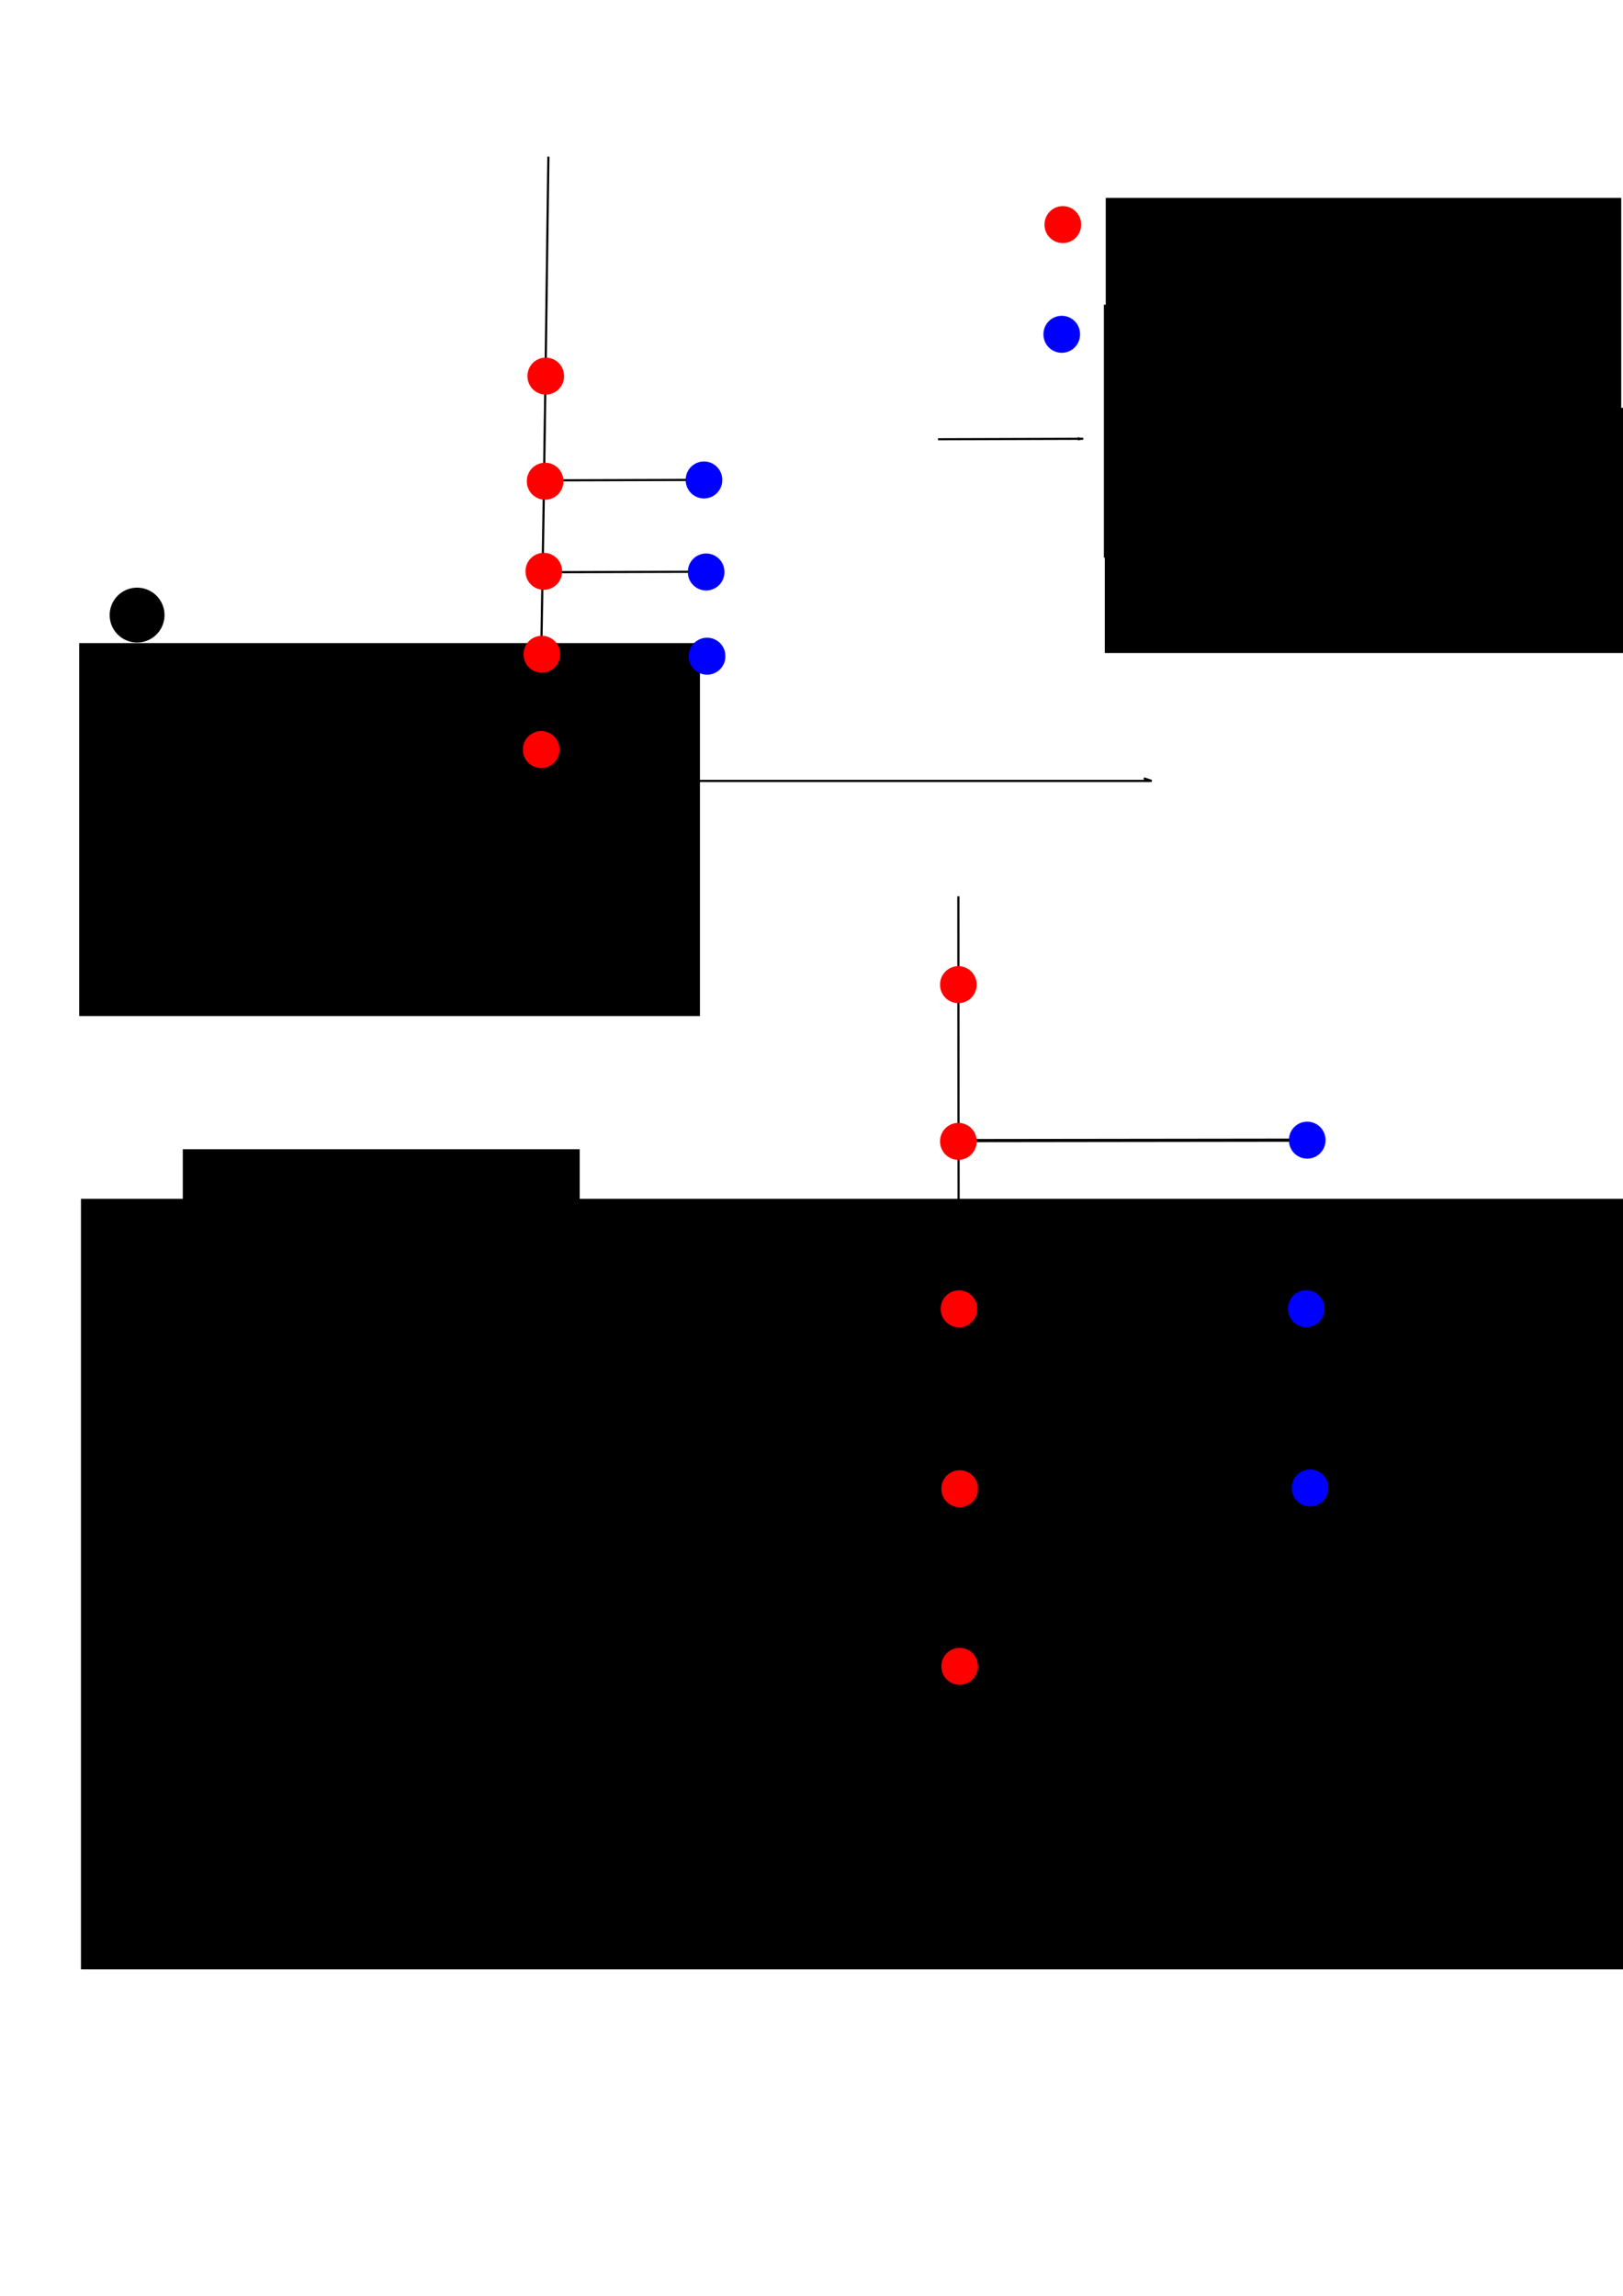 <?xml version="1.0" encoding="UTF-8" standalone="no"?>
<!-- Created with Inkscape (http://www.inkscape.org/) -->

<svg
   xmlns:dc="http://purl.org/dc/elements/1.1/"
   xmlns:cc="http://creativecommons.org/ns#"
   xmlns:rdf="http://www.w3.org/1999/02/22-rdf-syntax-ns#"
   xmlns:svg="http://www.w3.org/2000/svg"
   xmlns="http://www.w3.org/2000/svg"
   xmlns:sodipodi="http://sodipodi.sourceforge.net/DTD/sodipodi-0.dtd"
   xmlns:inkscape="http://www.inkscape.org/namespaces/inkscape"
   width="744.094"
   height="1052.362"
   id="svg2"
   version="1.1"
   inkscape:version="0.48.4 r9939"
   sodipodi:docname="training_set.svg">
  <defs
     id="defs4">
    <marker
       inkscape:stockid="Arrow1Lend"
       orient="auto"
       refY="0.0"
       refX="0.0"
       id="Arrow1Lend"
       style="overflow:visible;">
      <path
         id="path3915"
         d="M 0.0,0.0 L 5.0,-5.0 L -12.5,0.0 L 5.0,5.0 L 0.0,0.0 z "
         style="fill-rule:evenodd;stroke:#000000;stroke-width:1.0pt;"
         transform="scale(0.8) rotate(180) translate(12.5,0)" />
    </marker>
    <marker
       inkscape:stockid="Arrow1Lstart"
       orient="auto"
       refY="0.0"
       refX="0.0"
       id="Arrow1Lstart"
       style="overflow:visible">
      <path
         id="path3912"
         d="M 0.0,0.0 L 5.0,-5.0 L -12.5,0.0 L 5.0,5.0 L 0.0,0.0 z "
         style="fill-rule:evenodd;stroke:#000000;stroke-width:1.0pt"
         transform="scale(0.8) translate(12.5,0)" />
    </marker>
    <marker
       inkscape:stockid="Arrow1Lend"
       orient="auto"
       refY="0"
       refX="0"
       id="Arrow1Lend-8"
       style="overflow:visible">
      <path
         inkscape:connector-curvature="0"
         id="path3915-3"
         d="M 0,0 5,-5 -12.5,0 5,5 0,0 z"
         style="fill-rule:evenodd;stroke:#000000;stroke-width:1pt"
         transform="matrix(-0.8,0,0,-0.8,-10,0)" />
    </marker>
    <marker
       inkscape:stockid="Arrow1Lend"
       orient="auto"
       refY="0"
       refX="0"
       id="Arrow1Lend-82"
       style="overflow:visible">
      <path
         inkscape:connector-curvature="0"
         id="path3915-8"
         d="M 0,0 5,-5 -12.5,0 5,5 0,0 z"
         style="fill-rule:evenodd;stroke:#000000;stroke-width:1pt"
         transform="matrix(-0.8,0,0,-0.8,-10,0)" />
    </marker>
    <marker
       inkscape:stockid="Arrow1Lend"
       orient="auto"
       refY="0"
       refX="0"
       id="Arrow1Lend-2"
       style="overflow:visible">
      <path
         inkscape:connector-curvature="0"
         id="path3915-7"
         d="M 0,0 5,-5 -12.5,0 5,5 0,0 z"
         style="fill-rule:evenodd;stroke:#000000;stroke-width:1pt"
         transform="matrix(-0.8,0,0,-0.8,-10,0)" />
    </marker>
    <marker
       inkscape:stockid="Arrow1Lend"
       orient="auto"
       refY="0"
       refX="0"
       id="Arrow1Lend-6"
       style="overflow:visible">
      <path
         inkscape:connector-curvature="0"
         id="path3915-5"
         d="M 0,0 5,-5 -12.5,0 5,5 0,0 z"
         style="fill-rule:evenodd;stroke:#000000;stroke-width:1pt"
         transform="matrix(-0.8,0,0,-0.8,-10,0)" />
    </marker>
    <marker
       inkscape:stockid="Arrow1Lend"
       orient="auto"
       refY="0"
       refX="0"
       id="Arrow1Lend-7"
       style="overflow:visible">
      <path
         inkscape:connector-curvature="0"
         id="path3915-55"
         d="M 0,0 5,-5 -12.5,0 5,5 0,0 z"
         style="fill-rule:evenodd;stroke:#000000;stroke-width:1pt"
         transform="matrix(-0.8,0,0,-0.8,-10,0)" />
    </marker>
    <marker
       inkscape:stockid="Arrow1Lend"
       orient="auto"
       refY="0"
       refX="0"
       id="Arrow1Lend-3"
       style="overflow:visible">
      <path
         inkscape:connector-curvature="0"
         id="path3915-89"
         d="M 0,0 5,-5 -12.5,0 5,5 0,0 z"
         style="fill-rule:evenodd;stroke:#000000;stroke-width:1pt"
         transform="matrix(-0.8,0,0,-0.8,-10,0)" />
    </marker>
  </defs>
  <sodipodi:namedview
     id="base"
     pagecolor="#ffffff"
     bordercolor="#666666"
     borderopacity="1.0"
     inkscape:pageopacity="0.0"
     inkscape:pageshadow="2"
     inkscape:zoom="1.6705275"
     inkscape:cx="386.81289"
     inkscape:cy="502.04495"
     inkscape:document-units="px"
     inkscape:current-layer="layer1"
     showgrid="false"
     inkscape:window-width="1680"
     inkscape:window-height="1026"
     inkscape:window-x="0"
     inkscape:window-y="24"
     inkscape:window-maximized="1" />
  <g
     inkscape:label="Layer 1"
     inkscape:groupmode="layer"
     id="layer1">
    <path
       style="fill:none;stroke:#000000;stroke-width:1px;stroke-linecap:butt;stroke-linejoin:miter;stroke-opacity:1"
       d="m 251.418,71.834 c -3.592,287.334 -4.789,286.137 -4.789,286.137 l 277.757,0 3.592,0 -3.592,-1.197"
       id="path2987"
       inkscape:connector-curvature="0" />
    <path
       sodipodi:type="arc"
       style="fill:#000000"
       id="path2989"
       sodipodi:cx="134.68799"
       sodipodi:cy="436.3891"
       sodipodi:rx="12.570879"
       sodipodi:ry="12.570879"
       d="m 147.259,436.389 a 12.571,12.571 0 1 1 -25.142,0 12.571,12.571 0 1 1 25.142,0 z"
       transform="translate(-71.834,-154.442)" />
    <flowRoot
       xml:space="preserve"
       id="flowRoot2991"
       style="fill:black;stroke:none;stroke-opacity:1;stroke-width:1px;stroke-linejoin:miter;stroke-linecap:butt;fill-opacity:1;font-family:Sans;font-style:normal;font-weight:normal;font-size:40px;line-height:125%;letter-spacing:0px;word-spacing:0px"><flowRegion
         id="flowRegion2993"><rect
           id="rect2995"
           width="1820.982"
           height="353.182"
           x="37.114"
           y="549.527" /></flowRegion><flowPara
         id="flowPara2997"></flowPara></flowRoot>    <flowRoot
       xml:space="preserve"
       id="flowRoot2999"
       style="font-size:40px;font-style:normal;font-weight:normal;line-height:125%;letter-spacing:0px;word-spacing:0px;fill:#000000;fill-opacity:1;stroke:none;font-family:Sans"
       transform="matrix(2.377,0,0,2.694,-205.566,-1134.034)"><flowRegion
         id="flowRegion3001"><rect
           id="rect3003"
           width="119.723"
           height="63.453"
           x="101.764"
           y="530.371" /></flowRegion><flowPara
         id="flowPara3005"
         style="font-size:8.694px">sensor</flowPara><flowPara
         id="flowPara3007"
         style="font-size:8.694px" /></flowRoot>    <flowRoot
       xml:space="preserve"
       id="flowRoot3009"
       style="fill:black;stroke:none;stroke-opacity:1;stroke-width:1px;stroke-linejoin:miter;stroke-linecap:butt;fill-opacity:1;font-family:Sans;font-style:normal;font-weight:normal;font-size:13px;line-height:125%;letter-spacing:0px;word-spacing:0px"><flowRegion
         id="flowRegion3011"><rect
           id="rect3013"
           width="181.978"
           height="67.045"
           x="83.806"
           y="526.78"
           style="font-size:13px" /></flowRegion><flowPara
         id="flowPara3015"></flowPara></flowRoot>    <path
       sodipodi:type="arc"
       style="fill:#ff0000"
       id="path3017"
       sodipodi:cx="347.19571"
       sodipodi:cy="508.82132"
       sodipodi:rx="8.3805866"
       sodipodi:ry="8.3805866"
       d="m 355.576,508.821 a 8.381,8.381 0 1 1 -16.761,0 8.381,8.381 0 1 1 16.761,0 z"
       transform="translate(-99.071,-165.217)" />
    <path
       transform="translate(140.076,-405.86)"
       sodipodi:type="arc"
       style="fill:#ff0000"
       id="path3017-81"
       sodipodi:cx="347.19571"
       sodipodi:cy="508.82132"
       sodipodi:rx="8.3805866"
       sodipodi:ry="8.3805866"
       d="m 355.576,508.821 a 8.381,8.381 0 1 1 -16.761,0 8.381,8.381 0 1 1 16.761,0 z" />
    <path
       transform="translate(-96.975,-336.421)"
       sodipodi:type="arc"
       style="fill:#ff0000"
       id="path3017-0-6"
       sodipodi:cx="347.19571"
       sodipodi:cy="508.82132"
       sodipodi:rx="8.3805866"
       sodipodi:ry="8.3805866"
       d="m 355.576,508.821 a 8.381,8.381 0 1 1 -16.761,0 8.381,8.381 0 1 1 16.761,0 z" />
    <path
       style="fill:none;stroke:#000000;stroke-width:1px;stroke-linecap:butt;stroke-linejoin:miter;stroke-opacity:1"
       d="m 439.382,410.863 c 0,173.598 0.599,390.296 0.599,390.296 l 219.092,-1.197"
       id="path3104"
       inkscape:connector-curvature="0"
       sodipodi:nodetypes="ccc" />
    <path
       transform="translate(92.785,255.009)"
       sodipodi:type="arc"
       style="fill:#ff0000"
       id="path3017-81-3"
       sodipodi:cx="347.19571"
       sodipodi:cy="508.82132"
       sodipodi:rx="8.3805866"
       sodipodi:ry="8.3805866"
       d="m 355.576,508.821 a 8.381,8.381 0 1 1 -16.761,0 8.381,8.381 0 1 1 16.761,0 z" />
    <path
       style="fill:none;stroke:#000000;stroke-width:1px;stroke-linecap:butt;stroke-linejoin:miter;stroke-opacity:1;marker-end:url(#Arrow1Lend)"
       d="m 249.737,220.187 c 70.9,-0.212 71.112,-0.212 71.112,-0.212"
       id="path3138"
       inkscape:connector-curvature="0" />
    <path
       style="fill:none;stroke:#000000;stroke-width:1px;stroke-linecap:butt;stroke-linejoin:miter;stroke-opacity:1;marker-end:url(#Arrow1Lend)"
       d="m 248.679,262.303 c 70.9,-0.212 71.112,-0.212 71.112,-0.212"
       id="path3138-6"
       inkscape:connector-curvature="0" />
    <path
       style="fill:none;stroke:#000000;stroke-width:1px;stroke-linecap:butt;stroke-linejoin:miter;stroke-opacity:1;marker-end:url(#Arrow1Lend)"
       d="m 247.833,300.822 c 70.9,-0.212 71.112,-0.212 71.112,-0.212"
       id="path3138-5"
       inkscape:connector-curvature="0" />
    <path
       style="fill:none;stroke:#000000;stroke-width:1.444px;stroke-linecap:butt;stroke-linejoin:miter;stroke-opacity:1;marker-end:url(#Arrow1Lend)"
       d="m 440.788,522.827 c 156.55,-0.2 157.017,-0.2 157.017,-0.2"
       id="path3138-0"
       inkscape:connector-curvature="0" />
    <path
       style="fill:none;stroke:#000000;stroke-width:1.444px;stroke-linecap:butt;stroke-linejoin:miter;stroke-opacity:1;marker-end:url(#Arrow1Lend)"
       d="m 440.788,599.864 c 156.55,-0.2 157.017,-0.2 157.017,-0.2"
       id="path3138-0-0"
       inkscape:connector-curvature="0" />
    <path
       style="fill:none;stroke:#000000;stroke-width:1.444px;stroke-linecap:butt;stroke-linejoin:miter;stroke-opacity:1;marker-end:url(#Arrow1Lend)"
       d="m 440.788,682.828 c 156.55,-0.2 157.017,-0.2 157.017,-0.2"
       id="path3138-0-1"
       inkscape:connector-curvature="0" />
    <path
       transform="translate(92.186,14.367)"
       sodipodi:type="arc"
       style="fill:#ff0000"
       id="path3017-1"
       sodipodi:cx="347.19571"
       sodipodi:cy="508.82132"
       sodipodi:rx="8.3805866"
       sodipodi:ry="8.3805866"
       d="m 355.576,508.821 a 8.381,8.381 0 1 1 -16.761,0 8.381,8.381 0 1 1 16.761,0 z" />
    <path
       transform="translate(92.486,91.134)"
       sodipodi:type="arc"
       style="fill:#ff0000"
       id="path3017-7"
       sodipodi:cx="347.19571"
       sodipodi:cy="508.82132"
       sodipodi:rx="8.3805866"
       sodipodi:ry="8.3805866"
       d="m 355.576,508.821 a 8.381,8.381 0 1 1 -16.761,0 8.381,8.381 0 1 1 16.761,0 z" />
    <path
       transform="translate(92.785,173.598)"
       sodipodi:type="arc"
       style="fill:#ff0000"
       id="path3017-81-8"
       sodipodi:cx="347.19571"
       sodipodi:cy="508.82132"
       sodipodi:rx="8.3805866"
       sodipodi:ry="8.3805866"
       d="m 355.576,508.821 a 8.381,8.381 0 1 1 -16.761,0 8.381,8.381 0 1 1 16.761,0 z" />
    <path
       transform="translate(-97.275,-288.232)"
       sodipodi:type="arc"
       style="fill:#ff0000"
       id="path3017-0"
       sodipodi:cx="347.19571"
       sodipodi:cy="508.82132"
       sodipodi:rx="8.3805866"
       sodipodi:ry="8.3805866"
       d="m 355.576,508.821 a 8.381,8.381 0 1 1 -16.761,0 8.381,8.381 0 1 1 16.761,0 z" />
    <path
       transform="translate(-98.771,-208.916)"
       sodipodi:type="arc"
       style="fill:#ff0000"
       id="path3017-8"
       sodipodi:cx="347.19571"
       sodipodi:cy="508.82132"
       sodipodi:rx="8.3805866"
       sodipodi:ry="8.3805866"
       d="m 355.576,508.821 a 8.381,8.381 0 1 1 -16.761,0 8.381,8.381 0 1 1 16.761,0 z" />
    <path
       transform="translate(-97.873,-246.928)"
       sodipodi:type="arc"
       style="fill:#ff0000"
       id="path3017-6"
       sodipodi:cx="347.19571"
       sodipodi:cy="508.82132"
       sodipodi:rx="8.3805866"
       sodipodi:ry="8.3805866"
       d="m 355.576,508.821 a 8.381,8.381 0 1 1 -16.761,0 8.381,8.381 0 1 1 16.761,0 z" />
    <path
       transform="translate(-24.44,-288.81)"
       sodipodi:type="arc"
       style="fill:#0000ff"
       id="path3017-81-1"
       sodipodi:cx="347.19571"
       sodipodi:cy="508.82132"
       sodipodi:rx="8.3805866"
       sodipodi:ry="8.3805866"
       d="m 355.576,508.821 a 8.381,8.381 0 1 1 -16.761,0 8.381,8.381 0 1 1 16.761,0 z" />
    <path
       transform="translate(-23.449,-246.629)"
       sodipodi:type="arc"
       style="fill:#0000ff"
       id="path3017-81-7"
       sodipodi:cx="347.19571"
       sodipodi:cy="508.82132"
       sodipodi:rx="8.3805866"
       sodipodi:ry="8.3805866"
       d="m 355.576,508.821 a 8.381,8.381 0 1 1 -16.761,0 8.381,8.381 0 1 1 16.761,0 z" />
    <path
       transform="translate(-23.017,-208.027)"
       sodipodi:type="arc"
       style="fill:#0000ff"
       id="path3017-81-4"
       sodipodi:cx="347.19571"
       sodipodi:cy="508.82132"
       sodipodi:rx="8.3805866"
       sodipodi:ry="8.3805866"
       d="m 355.576,508.821 a 8.381,8.381 0 1 1 -16.761,0 8.381,8.381 0 1 1 16.761,0 z" />
    <path
       transform="translate(252.129,13.811)"
       sodipodi:type="arc"
       style="fill:#0000ff"
       id="path3017-81-13"
       sodipodi:cx="347.19571"
       sodipodi:cy="508.82132"
       sodipodi:rx="8.3805866"
       sodipodi:ry="8.3805866"
       d="m 355.576,508.821 a 8.381,8.381 0 1 1 -16.761,0 8.381,8.381 0 1 1 16.761,0 z" />
    <path
       transform="translate(251.693,91.074)"
       sodipodi:type="arc"
       style="fill:#0000ff"
       id="path3017-81-19"
       sodipodi:cx="347.19571"
       sodipodi:cy="508.82132"
       sodipodi:rx="8.3805866"
       sodipodi:ry="8.3805866"
       d="m 355.576,508.821 a 8.381,8.381 0 1 1 -16.761,0 8.381,8.381 0 1 1 16.761,0 z" />
    <path
       transform="translate(253.434,173.247)"
       sodipodi:type="arc"
       style="fill:#0000ff"
       id="path3017-81-6"
       sodipodi:cx="347.19571"
       sodipodi:cy="508.82132"
       sodipodi:rx="8.3805866"
       sodipodi:ry="8.3805866"
       d="m 355.576,508.821 a 8.381,8.381 0 1 1 -16.761,0 8.381,8.381 0 1 1 16.761,0 z" />
    <path
       transform="translate(139.588,-355.581)"
       sodipodi:type="arc"
       style="fill:#0000ff"
       id="path3017-81-12"
       sodipodi:cx="347.19571"
       sodipodi:cy="508.82132"
       sodipodi:rx="8.3805866"
       sodipodi:ry="8.3805866"
       d="m 355.576,508.821 a 8.381,8.381 0 1 1 -16.761,0 8.381,8.381 0 1 1 16.761,0 z" />
    <flowRoot
       xml:space="preserve"
       id="flowRoot4716"
       style="font-size:40px;font-style:normal;font-weight:normal;line-height:125%;letter-spacing:0px;word-spacing:0px;fill:#000000;fill-opacity:1;stroke:none;font-family:Sans"
       transform="translate(226.739,51.688)"><flowRegion
         id="flowRegion4718"><rect
           id="rect4720"
           width="236.34"
           height="112.974"
           x="280.214"
           y="39.021" /></flowRegion><flowPara
         id="flowPara4722"
         style="font-size:22px">positive example</flowPara></flowRoot>    <flowRoot
       xml:space="preserve"
       id="flowRoot4716-2"
       style="font-size:40px;font-style:normal;font-weight:normal;line-height:125%;letter-spacing:0px;word-spacing:0px;fill:#000000;fill-opacity:1;stroke:none;font-family:Sans"
       transform="translate(225.887,100.639)"><flowRegion
         id="flowRegion4718-5"><rect
           id="rect4720-5"
           width="233.347"
           height="115.967"
           x="280.214"
           y="39.021" /></flowRegion><flowPara
         id="flowPara4722-1"
         style="font-size:22px">negative example</flowPara><flowPara
         style="font-size:22px"
         id="flowPara4751" /></flowRoot>    <path
       style="fill:none;stroke:#000000;stroke-width:0.959px;stroke-linecap:butt;stroke-linejoin:miter;stroke-opacity:1;marker-end:url(#Arrow1Lend)"
       d="m 430.07,201.342 c 66.315,-0.208 66.513,-0.208 66.513,-0.208"
       id="path3138-0-3"
       inkscape:connector-curvature="0" />
    <flowRoot
       xml:space="preserve"
       id="flowRoot4716-2-3"
       style="font-size:40px;font-style:normal;font-weight:normal;line-height:125%;letter-spacing:0px;word-spacing:0px;fill:#000000;fill-opacity:1;stroke:none;font-family:Sans"
       transform="translate(226.299,147.93)"><flowRegion
         id="flowRegion4718-5-7"><rect
           id="rect4720-5-0"
           width="238.136"
           height="112.376"
           x="280.214"
           y="39.021" /></flowRegion><flowPara
         style="font-size:22px"
         id="flowPara4751-5">normal direction</flowPara><flowPara
         style="font-size:22px"
         id="flowPara4811" /></flowRoot>    <path
       transform="translate(92.186,-57.467)"
       sodipodi:type="arc"
       style="fill:#ff0000"
       id="path3017-81-0"
       sodipodi:cx="347.19571"
       sodipodi:cy="508.82132"
       sodipodi:rx="8.3805866"
       sodipodi:ry="8.3805866"
       d="m 355.576,508.821 a 8.381,8.381 0 1 1 -16.761,0 8.381,8.381 0 1 1 16.761,0 z" />
  </g>
</svg>

